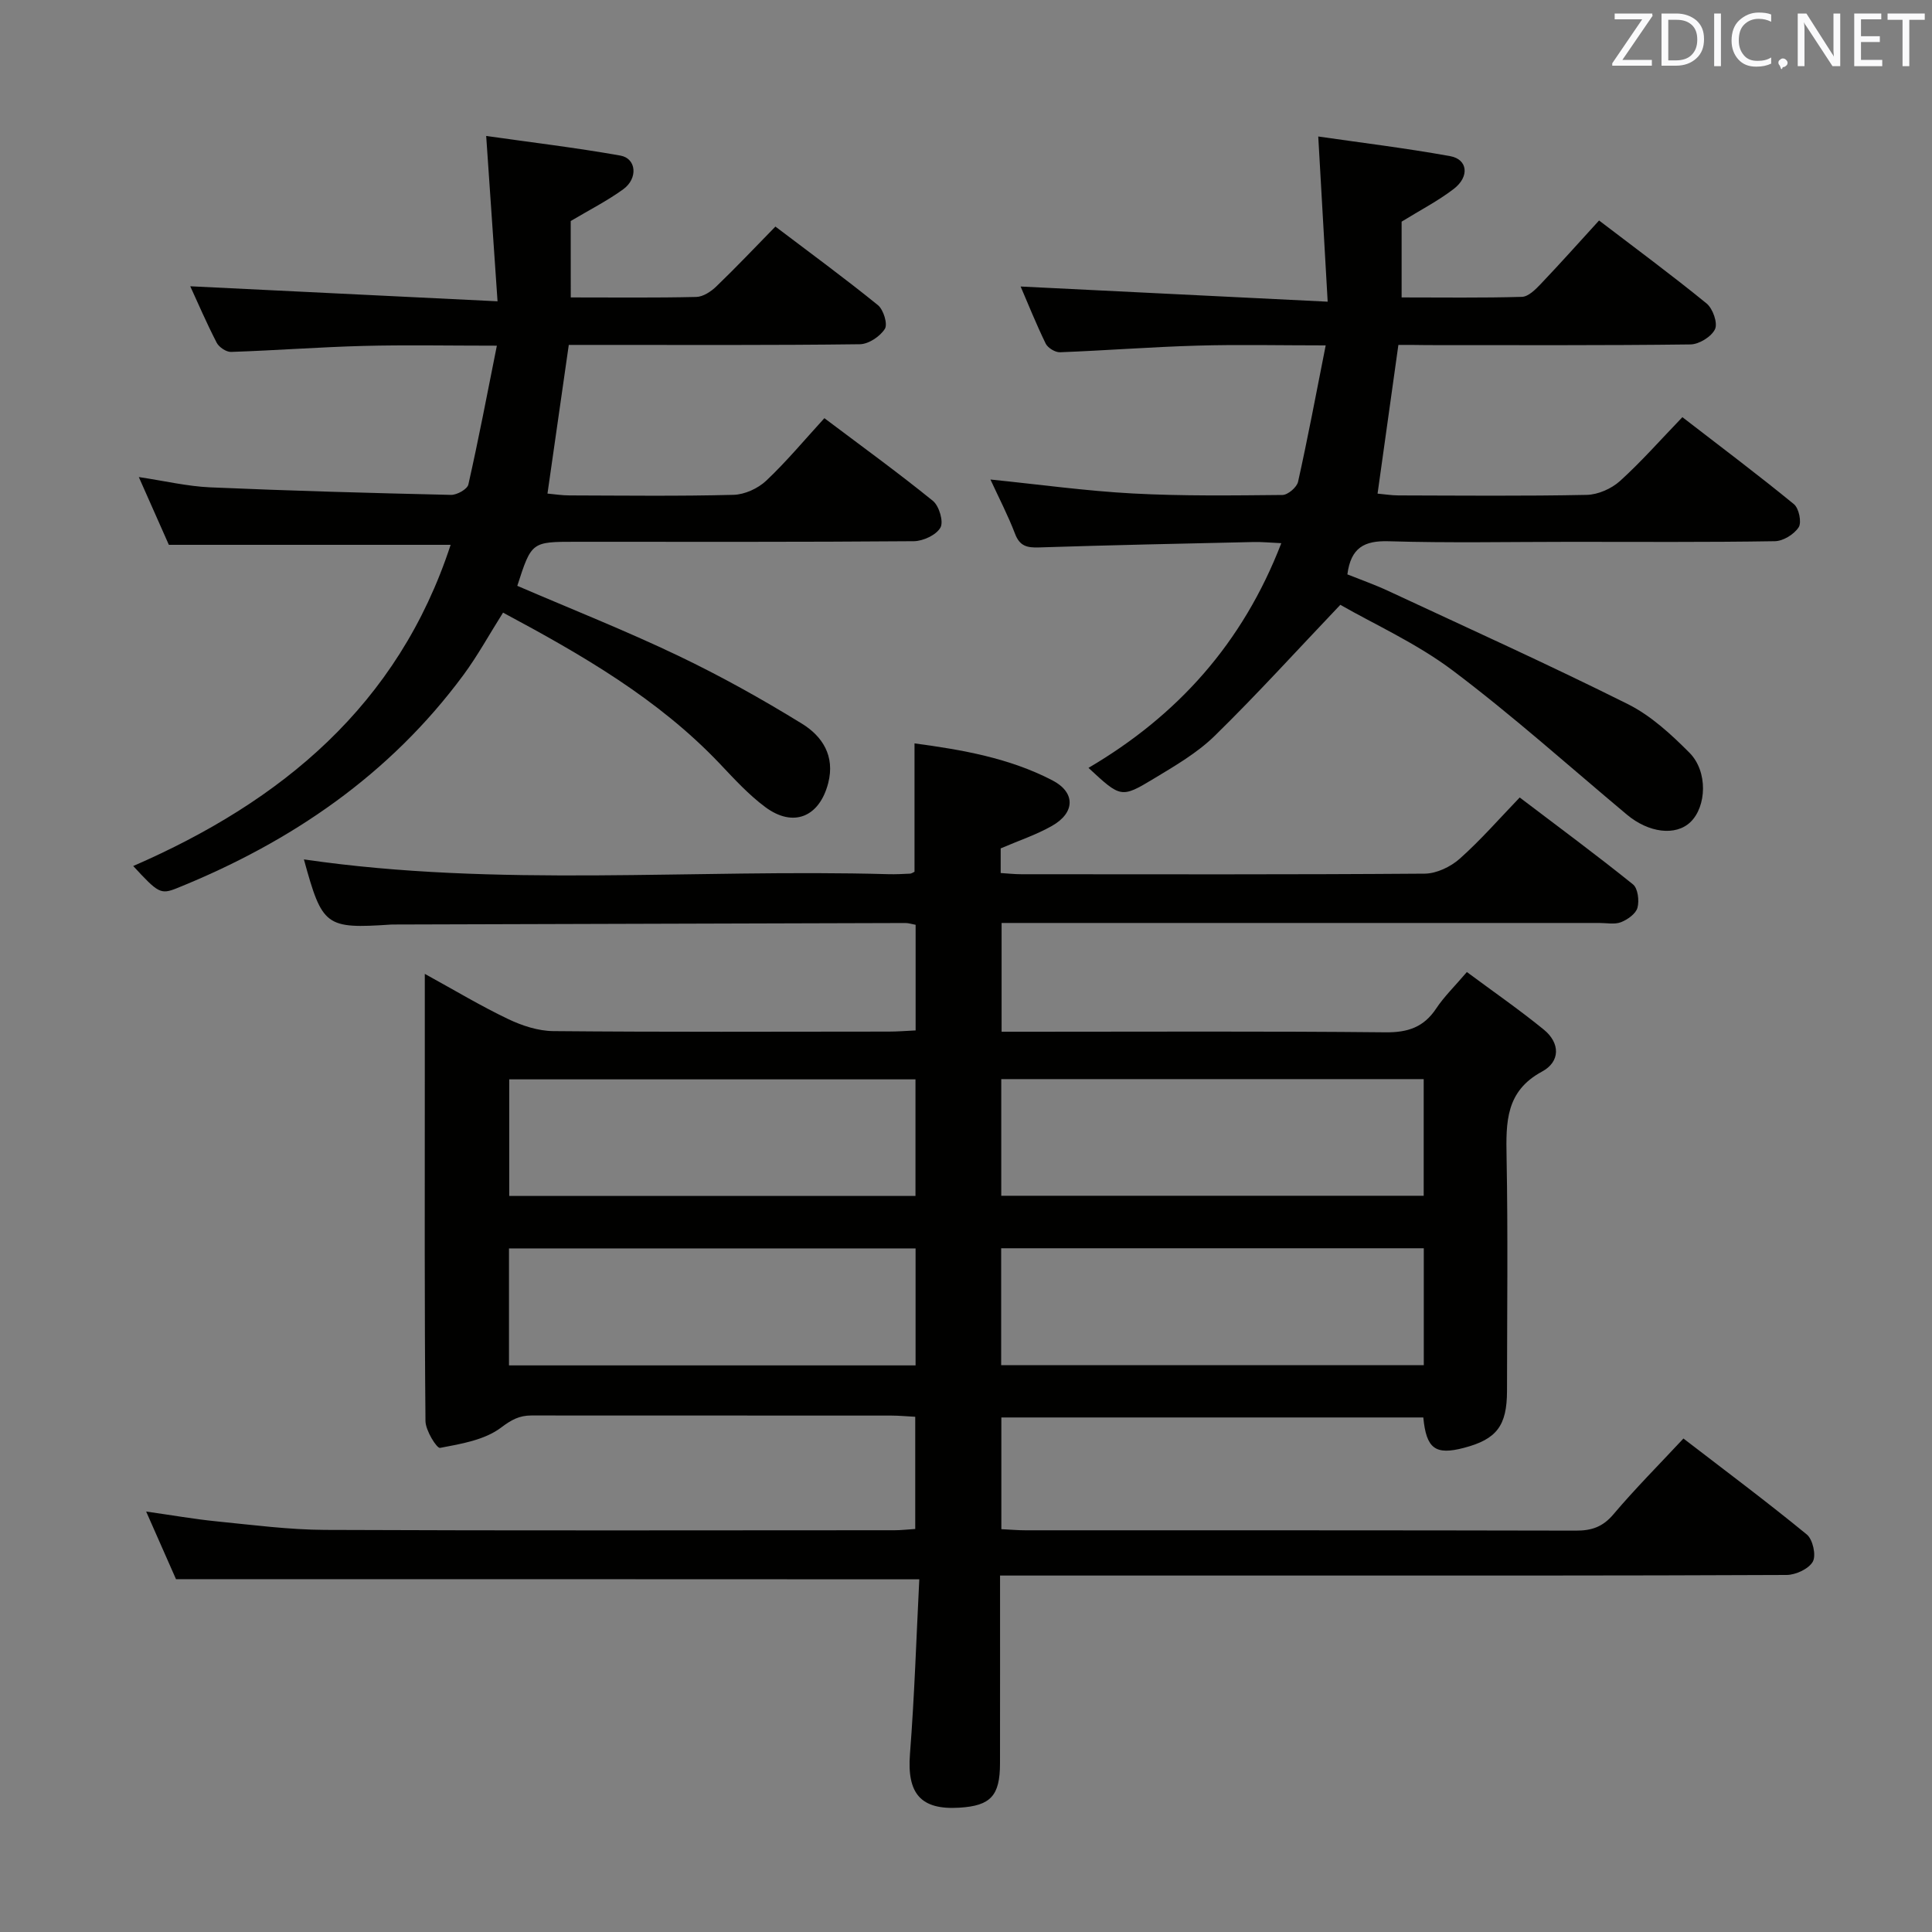 <svg enable-background="new 0 0 400 400" viewBox="0 0 400 400" xmlns="http://www.w3.org/2000/svg"><rect x="0" y="0" width="400" height="400" fill="#808080" stroke="none"/><path d="m36.44 326.95c-1.82-4.12-3.82-8.65-6.18-14 5.4.76 10.01 1.58 14.66 2.04 7.44.74 14.89 1.72 22.35 1.76 39.33.17 78.66.08 117.99.07 1.3 0 2.6-.16 4.23-.26 0-7.76 0-15.32 0-23.23-1.76-.09-3.37-.25-4.98-.25-24.83-.02-49.66-.01-74.49-.02-2.47 0-4.1.86-6.27 2.5-3.39 2.57-8.26 3.38-12.64 4.21-.68.13-3-3.6-3.02-5.56-.22-23.5-.14-46.99-.14-70.49 0-7.09 0-14.19 0-22.09 6.21 3.41 11.59 6.65 17.23 9.34 2.88 1.38 6.22 2.48 9.37 2.51 23.16.21 46.33.12 69.49.1 1.79 0 3.57-.15 5.53-.24 0-7.53 0-14.62 0-21.87-.86-.16-1.48-.37-2.1-.37-35.33.09-70.65.2-105.98.31-.17 0-.33 0-.5.01-13.6.9-14.26.4-18.07-13.49 40.2 5.87 80.67 1.93 121.01 3.06 1.5.04 3-.04 4.49-.11.3-.01.58-.24.92-.39 0-8.71 0-17.42 0-26.58 9.86 1.32 19.62 3.02 28.54 7.65 4.82 2.5 4.74 6.7-.08 9.43-3.27 1.86-6.91 3.06-10.62 4.66v5.1c1.43.09 2.87.25 4.3.25 27.83.01 55.66.09 83.49-.12 2.45-.02 5.36-1.41 7.24-3.08 4.32-3.84 8.15-8.24 12.43-12.69 8.22 6.24 15.96 11.96 23.45 17.99 1.02.82 1.33 3.37.93 4.84-.34 1.25-2.04 2.45-3.41 2.99-1.3.51-2.96.16-4.46.16-39.16 0-78.32 0-117.49 0-1.98 0-3.96 0-6.29 0v22.52h5.98c24.5 0 49-.13 73.49.12 4.63.05 7.92-1.04 10.5-4.92 1.64-2.47 3.81-4.57 6.36-7.56 5.43 4.03 10.85 7.78 15.94 11.93 3.39 2.77 3.43 6.63-.38 8.68-7.54 4.06-7.47 10.49-7.34 17.64.3 16.16.1 32.33.09 48.49-.01 7.2-2.15 10-8.91 11.77-5.9 1.55-7.8.21-8.42-6.29-29 0-58.03 0-87.36 0v23.13c1.75.08 3.36.23 4.98.23 38 .01 75.99-.02 113.99.07 3.24.01 5.54-.77 7.73-3.35 4.51-5.33 9.45-10.29 14.52-15.72 8.59 6.61 17.22 13.05 25.54 19.87 1.24 1.01 1.97 4.31 1.25 5.61-.84 1.51-3.54 2.76-5.44 2.77-35 .16-69.99.12-104.99.12-17.33 0-34.66 0-51.99 0-1.79 0-3.58 0-5.86 0 0 13.33.01 26.12-.01 38.91-.01 6.68-1.93 8.75-8.38 9.15-8.07.51-10.9-2.94-10.26-11.14.94-12.05 1.32-24.14 1.93-36.14-51.75-.03-102.47-.03-153.89-.03zm258.32-103.53c-29.46 0-58.46 0-87.46 0v24.15h87.46c0-8.14 0-15.92 0-24.15zm.02 35.02c-29.47 0-58.49 0-87.5 0v24.2h87.5c0-8.16 0-15.95 0-24.2zm-105.24-34.97c-28.26 0-56.24 0-84.11 0v24.14h84.11c0-8.22 0-16.11 0-24.14zm.02 35c-28.49 0-56.36 0-84.18 0v24.22h84.18c0-8.2 0-16.11 0-24.22z" fill="#010100"/><path d="m118.17 61.58c9.03 0 17.51.1 25.98-.1 1.43-.03 3.08-1.13 4.18-2.2 4.08-3.92 7.97-8.04 12.21-12.37 7.29 5.52 14.39 10.73 21.23 16.27 1.15.94 2.06 3.92 1.43 4.91-.99 1.57-3.37 3.16-5.18 3.18-18.16.23-36.33.14-54.5.14-1.95 0-3.91 0-5.76 0-1.5 10.47-2.91 20.29-4.41 30.78 1.45.13 2.99.38 4.53.38 11.33.03 22.67.18 34-.12 2.3-.06 5.05-1.32 6.75-2.92 4.2-3.96 7.92-8.44 12.05-12.95 7.7 5.8 15.24 11.26 22.47 17.12 1.29 1.05 2.25 4.31 1.56 5.53-.86 1.53-3.58 2.8-5.51 2.82-23.33.19-46.67.12-70 .12-9.15 0-9.15 0-12.1 9.12 11.07 4.77 22.32 9.22 33.21 14.42 8.82 4.21 17.41 9 25.74 14.13 4.17 2.57 6.88 6.64 5.42 12.3-1.81 6.99-7.2 9.3-13.05 4.94-3.44-2.56-6.41-5.81-9.38-8.95-12.8-13.48-28.58-22.56-44.89-31.29-2.87 4.54-5.26 8.92-8.19 12.89-15.28 20.69-35.67 34.59-59.26 44.13-3.46 1.4-3.94 1.04-9.12-4.56 30.81-13.39 54.87-33.35 65.72-66.5-19.54 0-38.47 0-58.34 0-1.72-3.88-3.84-8.66-6.22-14.03 5.36.8 10.04 1.92 14.77 2.13 16.61.72 33.24 1.18 49.86 1.56 1.23.03 3.38-1.17 3.6-2.15 2.11-9.33 3.9-18.73 5.9-28.74-10.06 0-18.86-.18-27.64.05-9.14.24-18.26.94-27.4 1.24-.99.03-2.49-.98-2.97-1.91-2.11-4.09-3.93-8.33-5.47-11.68 20.71 1.01 41.53 2.03 63.62 3.11-.82-12-1.55-22.64-2.35-34.23 9.2 1.31 18.54 2.42 27.78 4.06 3.33.59 3.69 4.73.59 6.98-3.33 2.41-7.05 4.3-10.87 6.57.01 4.86.01 10 .01 15.82z" fill="#010100"/><path d="m289.52 71.41c-1.5 10.7-2.87 20.53-4.31 30.79 1.5.13 2.91.37 4.32.37 13 .03 26 .16 38.99-.11 2.34-.05 5.12-1.28 6.88-2.87 4.43-4.01 8.4-8.53 12.92-13.22 8 6.18 15.68 11.94 23.1 18.02 1.03.85 1.63 3.75.98 4.77-.94 1.46-3.2 2.86-4.92 2.89-14.16.23-28.33.13-42.49.13-12.5 0-25 .26-37.49-.12-5.04-.15-7.81 1.32-8.54 6.86 2.75 1.1 5.68 2.13 8.49 3.44 16.56 7.72 33.22 15.25 49.56 23.41 4.77 2.38 8.97 6.25 12.78 10.08 3.86 3.89 3.54 11.17.18 14.37-3.06 2.91-8.62 2.22-13.14-1.56-11.97-10.02-23.61-20.47-36.07-29.85-7.49-5.63-16.25-9.57-23.26-13.59-9.08 9.54-17.29 18.6-26.01 27.13-3.63 3.55-8.22 6.21-12.62 8.87-6.76 4.08-6.85 3.93-13.51-2.24 18.41-10.82 31.92-25.78 39.92-46.52-2.34-.11-4.05-.28-5.76-.24-14.81.33-29.62.64-44.42 1.12-2.47.08-3.97-.27-4.94-2.81-1.46-3.82-3.36-7.47-5.1-11.25 10.08 1.02 19.76 2.37 29.49 2.89 10.3.55 20.64.41 30.96.31 1.13-.01 2.98-1.59 3.24-2.73 2.01-9.03 3.72-18.12 5.72-28.24-9.52 0-18.08-.2-26.63.05-9.47.27-18.92 1.01-28.38 1.37-.99.04-2.52-.9-2.96-1.79-2.01-4.13-3.72-8.41-5.19-11.82 20.65 1.02 41.32 2.04 63.57 3.14-.68-11.91-1.29-22.55-1.95-34.2 8.77 1.27 18.09 2.4 27.32 4.07 3.63.66 4.04 4.23.75 6.77-3.26 2.51-6.98 4.42-10.81 6.79v15.69c8.37 0 16.64.12 24.91-.12 1.34-.04 2.83-1.54 3.92-2.69 4-4.2 7.86-8.53 12.05-13.12 7.62 5.82 15.09 11.33 22.27 17.19 1.28 1.05 2.33 4.03 1.74 5.3-.72 1.55-3.28 3.14-5.07 3.17-18.16.23-36.33.14-54.49.14-1.99-.04-3.96-.04-6-.04z" fill="#010100"/><g fill="#fafafb"><path d="m342.2 3.2-6.3 9.2h6.1v1.2h-8.2v-.5l6.2-9.1h-5.7v-1.2h7.8v.4z"/><path d="m344 13.7v-10.9h3.1c1.6 0 3 .5 4.1 1.4 1.1 1 1.6 2.2 1.6 3.9s-.5 3-1.6 4-2.5 1.5-4.2 1.5h-3zm1.4-9.6v8.4h1.6c1.4 0 2.5-.4 3.2-1.1.8-.8 1.2-1.8 1.2-3.2s-.4-2.4-1.2-3.1-1.8-1-3.1-1z"/><path d="m356.3 2.8v10.9h-1.4v-10.9z"/><path d="m366.6 13.2c-.8.4-1.8.6-3 .6-1.6 0-2.8-.5-3.7-1.5s-1.4-2.3-1.4-3.9c0-1.7.5-3.2 1.6-4.2s2.4-1.6 4-1.6c1 0 1.9.1 2.6.4v1.5c-.8-.4-1.6-.6-2.6-.6-1.2 0-2.2.4-3 1.2s-1.1 1.9-1.1 3.3c0 1.3.4 2.3 1.1 3.1s1.6 1.1 2.8 1.1c1.1 0 2-.2 2.8-.7v1.3z"/><path d="m368.2 13c0-.3.1-.5.3-.6.2-.2.4-.3.6-.3.3 0 .5.1.7.3s.3.4.3.6-.1.5-.3.6c-.2.2-.4.3-.7.3-.3 1-.5-.1-.6-.3-.2-.2-.3-.4-.3-.6z"/><path d="m381.1 13.7h-1.7l-5.5-8.4c-.2-.2-.3-.5-.4-.7 0 .2.1.8.1 1.5v7.6h-1.4v-10.9h1.8l5.3 8.3c.3.4.4.6.4.8 0-.3-.1-.8-.1-1.6v-7.5h1.4v10.9z"/><path d="m389.7 13.7h-5.8v-10.9h5.6v1.2h-4.2v3.5h3.9v1.2h-3.9v3.7h4.4z"/><path d="m398.4 4.1h-3.1v9.6h-1.4v-9.6h-3.1v-1.3h7.7v1.3z"/></g></svg>